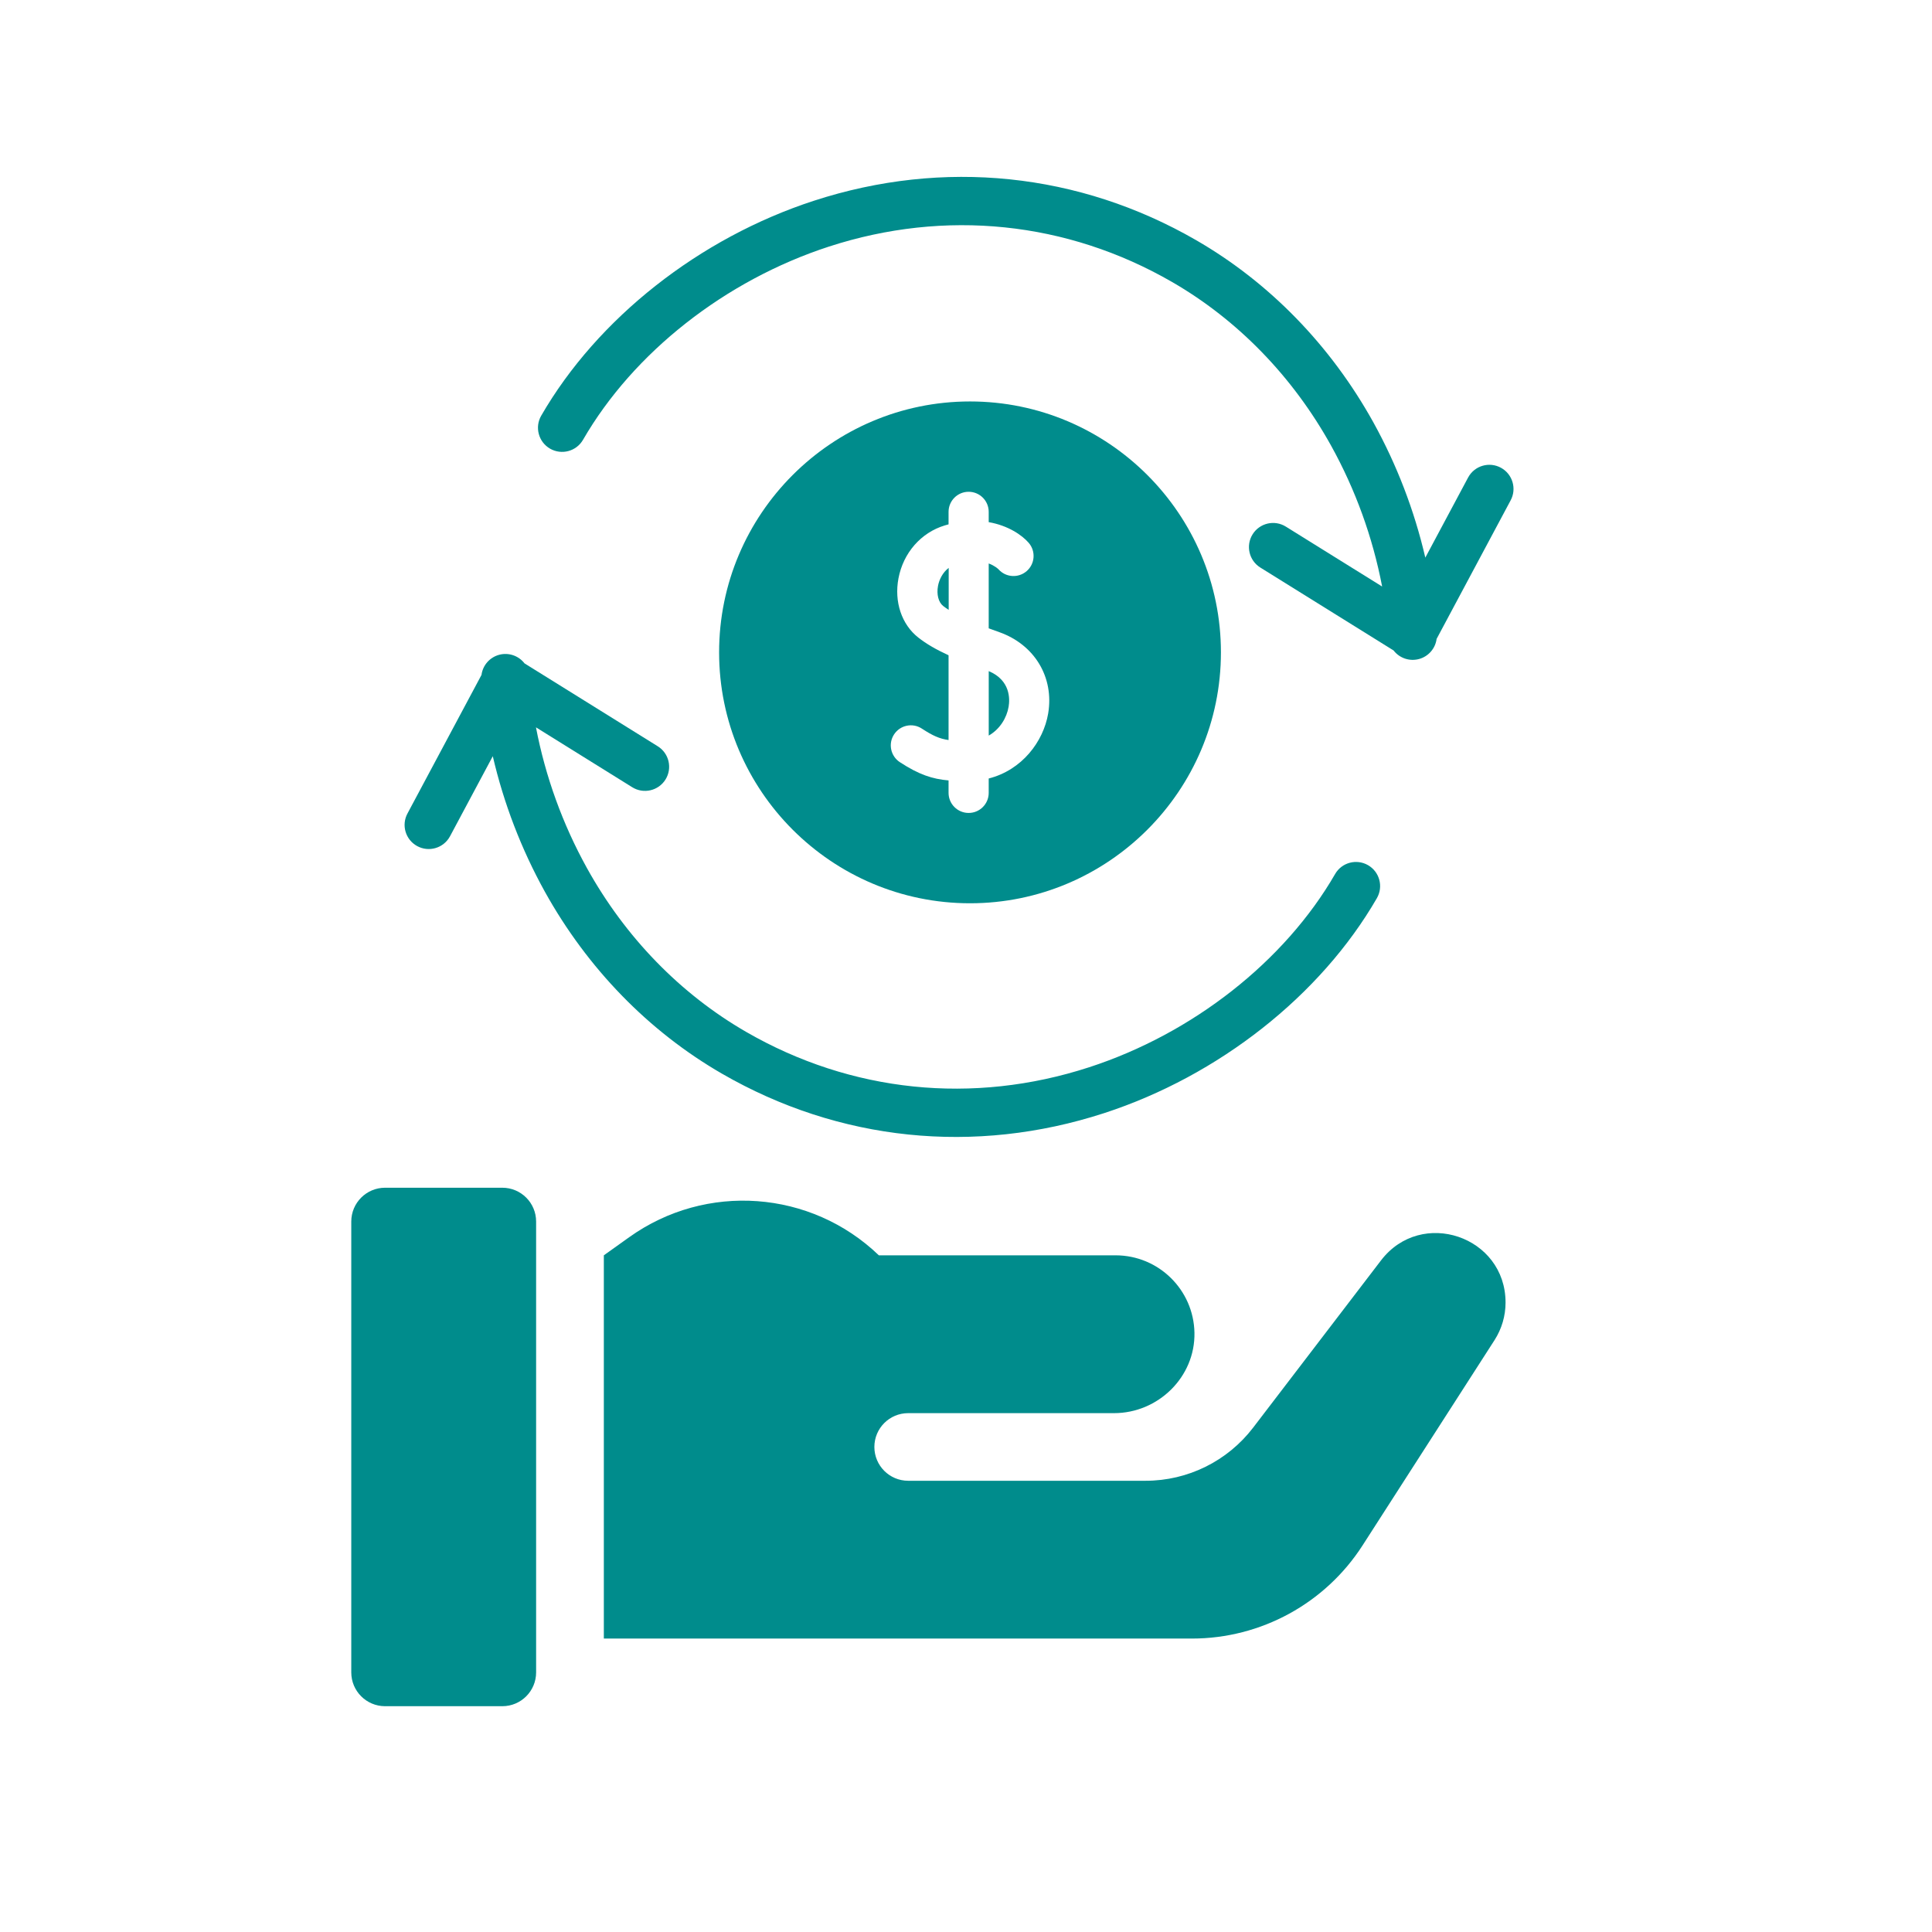<svg width="77" height="77" viewBox="0 0 77 77" fill="none" xmlns="http://www.w3.org/2000/svg">
<g clip-path="url(#clip0)">
<path d="M55.04 50.234L49.943 56.9C48.922 58.233 47.339 59.016 45.66 59.016H36.195C35.451 59.016 34.848 58.412 34.848 57.668C34.848 56.924 35.451 56.321 36.195 56.321H44.399C46.162 56.321 47.639 54.877 47.605 53.115C47.572 51.406 46.177 50.031 44.461 50.031H35.027C32.319 47.427 28.139 47.122 25.081 49.306L24.066 50.031V65.305H33.051H34.848H47.503C50.255 65.305 52.817 63.906 54.305 61.592L59.565 53.41C59.851 52.964 60.004 52.445 60.004 51.914C60.004 49.269 56.647 48.132 55.04 50.234Z" fill="#008C8C"/>
<path d="M20.02 47.337H15.348C14.603 47.337 14 47.94 14 48.685V66.653C14 67.398 14.603 68.001 15.348 68.001H20.02C20.764 68.001 21.367 67.398 21.367 66.653V48.685C21.367 47.94 20.764 47.337 20.02 47.337Z" fill="#008C8C"/>
<path d="M37.81 22.633C37.566 22.82 37.431 23.104 37.385 23.349C37.321 23.688 37.402 24.003 37.591 24.152C37.658 24.204 37.731 24.255 37.81 24.306V22.633Z" fill="#008C8C"/>
<path d="M38.66 36C44.174 36 48.66 31.514 48.66 26C48.66 20.486 44.174 16 38.66 16C33.146 16 28.66 20.486 28.66 26C28.66 31.514 33.146 36 38.66 36ZM35.633 29.27C35.875 28.9 36.371 28.796 36.74 29.038C37.173 29.321 37.443 29.443 37.805 29.494V26.116C37.294 25.881 36.912 25.656 36.599 25.41C35.935 24.889 35.632 23.986 35.808 23.052C35.999 22.035 36.708 21.225 37.656 20.94C37.706 20.925 37.756 20.911 37.805 20.898V20.4C37.805 19.958 38.163 19.6 38.605 19.6C39.047 19.6 39.405 19.958 39.405 20.4V20.81C40.182 20.945 40.731 21.327 40.997 21.632C41.287 21.965 41.252 22.471 40.919 22.761C40.587 23.049 40.086 23.017 39.795 22.689C39.776 22.67 39.649 22.548 39.405 22.457V25.042C39.547 25.095 39.689 25.146 39.828 25.195C41.234 25.693 42.017 26.994 41.775 28.435C41.586 29.554 40.734 30.69 39.405 31.027V31.6C39.405 32.042 39.047 32.4 38.605 32.4C38.163 32.4 37.805 32.042 37.805 31.6V31.104C37.159 31.048 36.624 30.873 35.865 30.377C35.495 30.135 35.391 29.639 35.633 29.27Z" fill="#008C8C"/>
<path d="M40.198 28.169C40.251 27.857 40.272 27.112 39.406 26.747V29.317C39.856 29.059 40.125 28.603 40.198 28.169Z" fill="#008C8C"/>
<path d="M46.712 11.238C49.329 12.749 51.522 15.006 53.052 17.764C54.022 19.515 54.708 21.409 55.085 23.376L51.247 20.988C50.796 20.707 50.203 20.845 49.922 21.296C49.642 21.747 49.78 22.34 50.231 22.62L55.542 25.925C55.779 26.232 56.178 26.367 56.553 26.266C56.928 26.165 57.205 25.849 57.256 25.464L60.203 19.948C60.458 19.483 60.287 18.898 59.821 18.643C59.356 18.388 58.771 18.558 58.516 19.024C58.512 19.03 58.509 19.036 58.506 19.042L56.806 22.224C56.368 20.339 55.67 18.523 54.734 16.83C53.034 13.768 50.593 11.258 47.674 9.573C43.011 6.881 37.602 6.321 32.444 7.999C27.875 9.484 23.811 12.687 21.57 16.567C21.305 17.027 21.462 17.615 21.922 17.881C22.382 18.146 22.97 17.989 23.236 17.529C25.245 14.049 28.909 11.17 33.039 9.827C37.671 8.322 42.527 8.822 46.712 11.238Z" fill="#008C8C"/>
<path d="M54.524 34.482C54.064 34.217 53.476 34.374 53.211 34.834C51.202 38.314 47.537 41.193 43.407 42.536C38.775 44.042 33.919 43.541 29.734 41.124C27.117 39.613 24.924 37.358 23.394 34.6C22.424 32.848 21.738 30.954 21.361 28.988L25.199 31.376C25.65 31.656 26.243 31.518 26.524 31.067C26.804 30.616 26.666 30.023 26.215 29.743L20.905 26.439C20.668 26.131 20.268 25.996 19.893 26.097C19.518 26.198 19.241 26.514 19.19 26.899L16.244 32.414C15.988 32.88 16.159 33.465 16.625 33.72C17.09 33.975 17.675 33.805 17.93 33.339C17.934 33.333 17.937 33.327 17.94 33.321L19.64 30.139C20.078 32.024 20.776 33.84 21.712 35.533C23.412 38.596 25.853 41.105 28.772 42.79C33.435 45.483 38.844 46.042 44.002 44.365C48.571 42.879 52.636 39.676 54.876 35.796C55.141 35.336 54.984 34.748 54.524 34.482Z" fill="#008C8C"/>
</g>
<defs>
<clipPath id="clip0">
<rect width="53" height="68" fill="white" transform="translate(12)"/>
</clipPath>
</defs>
</svg>
